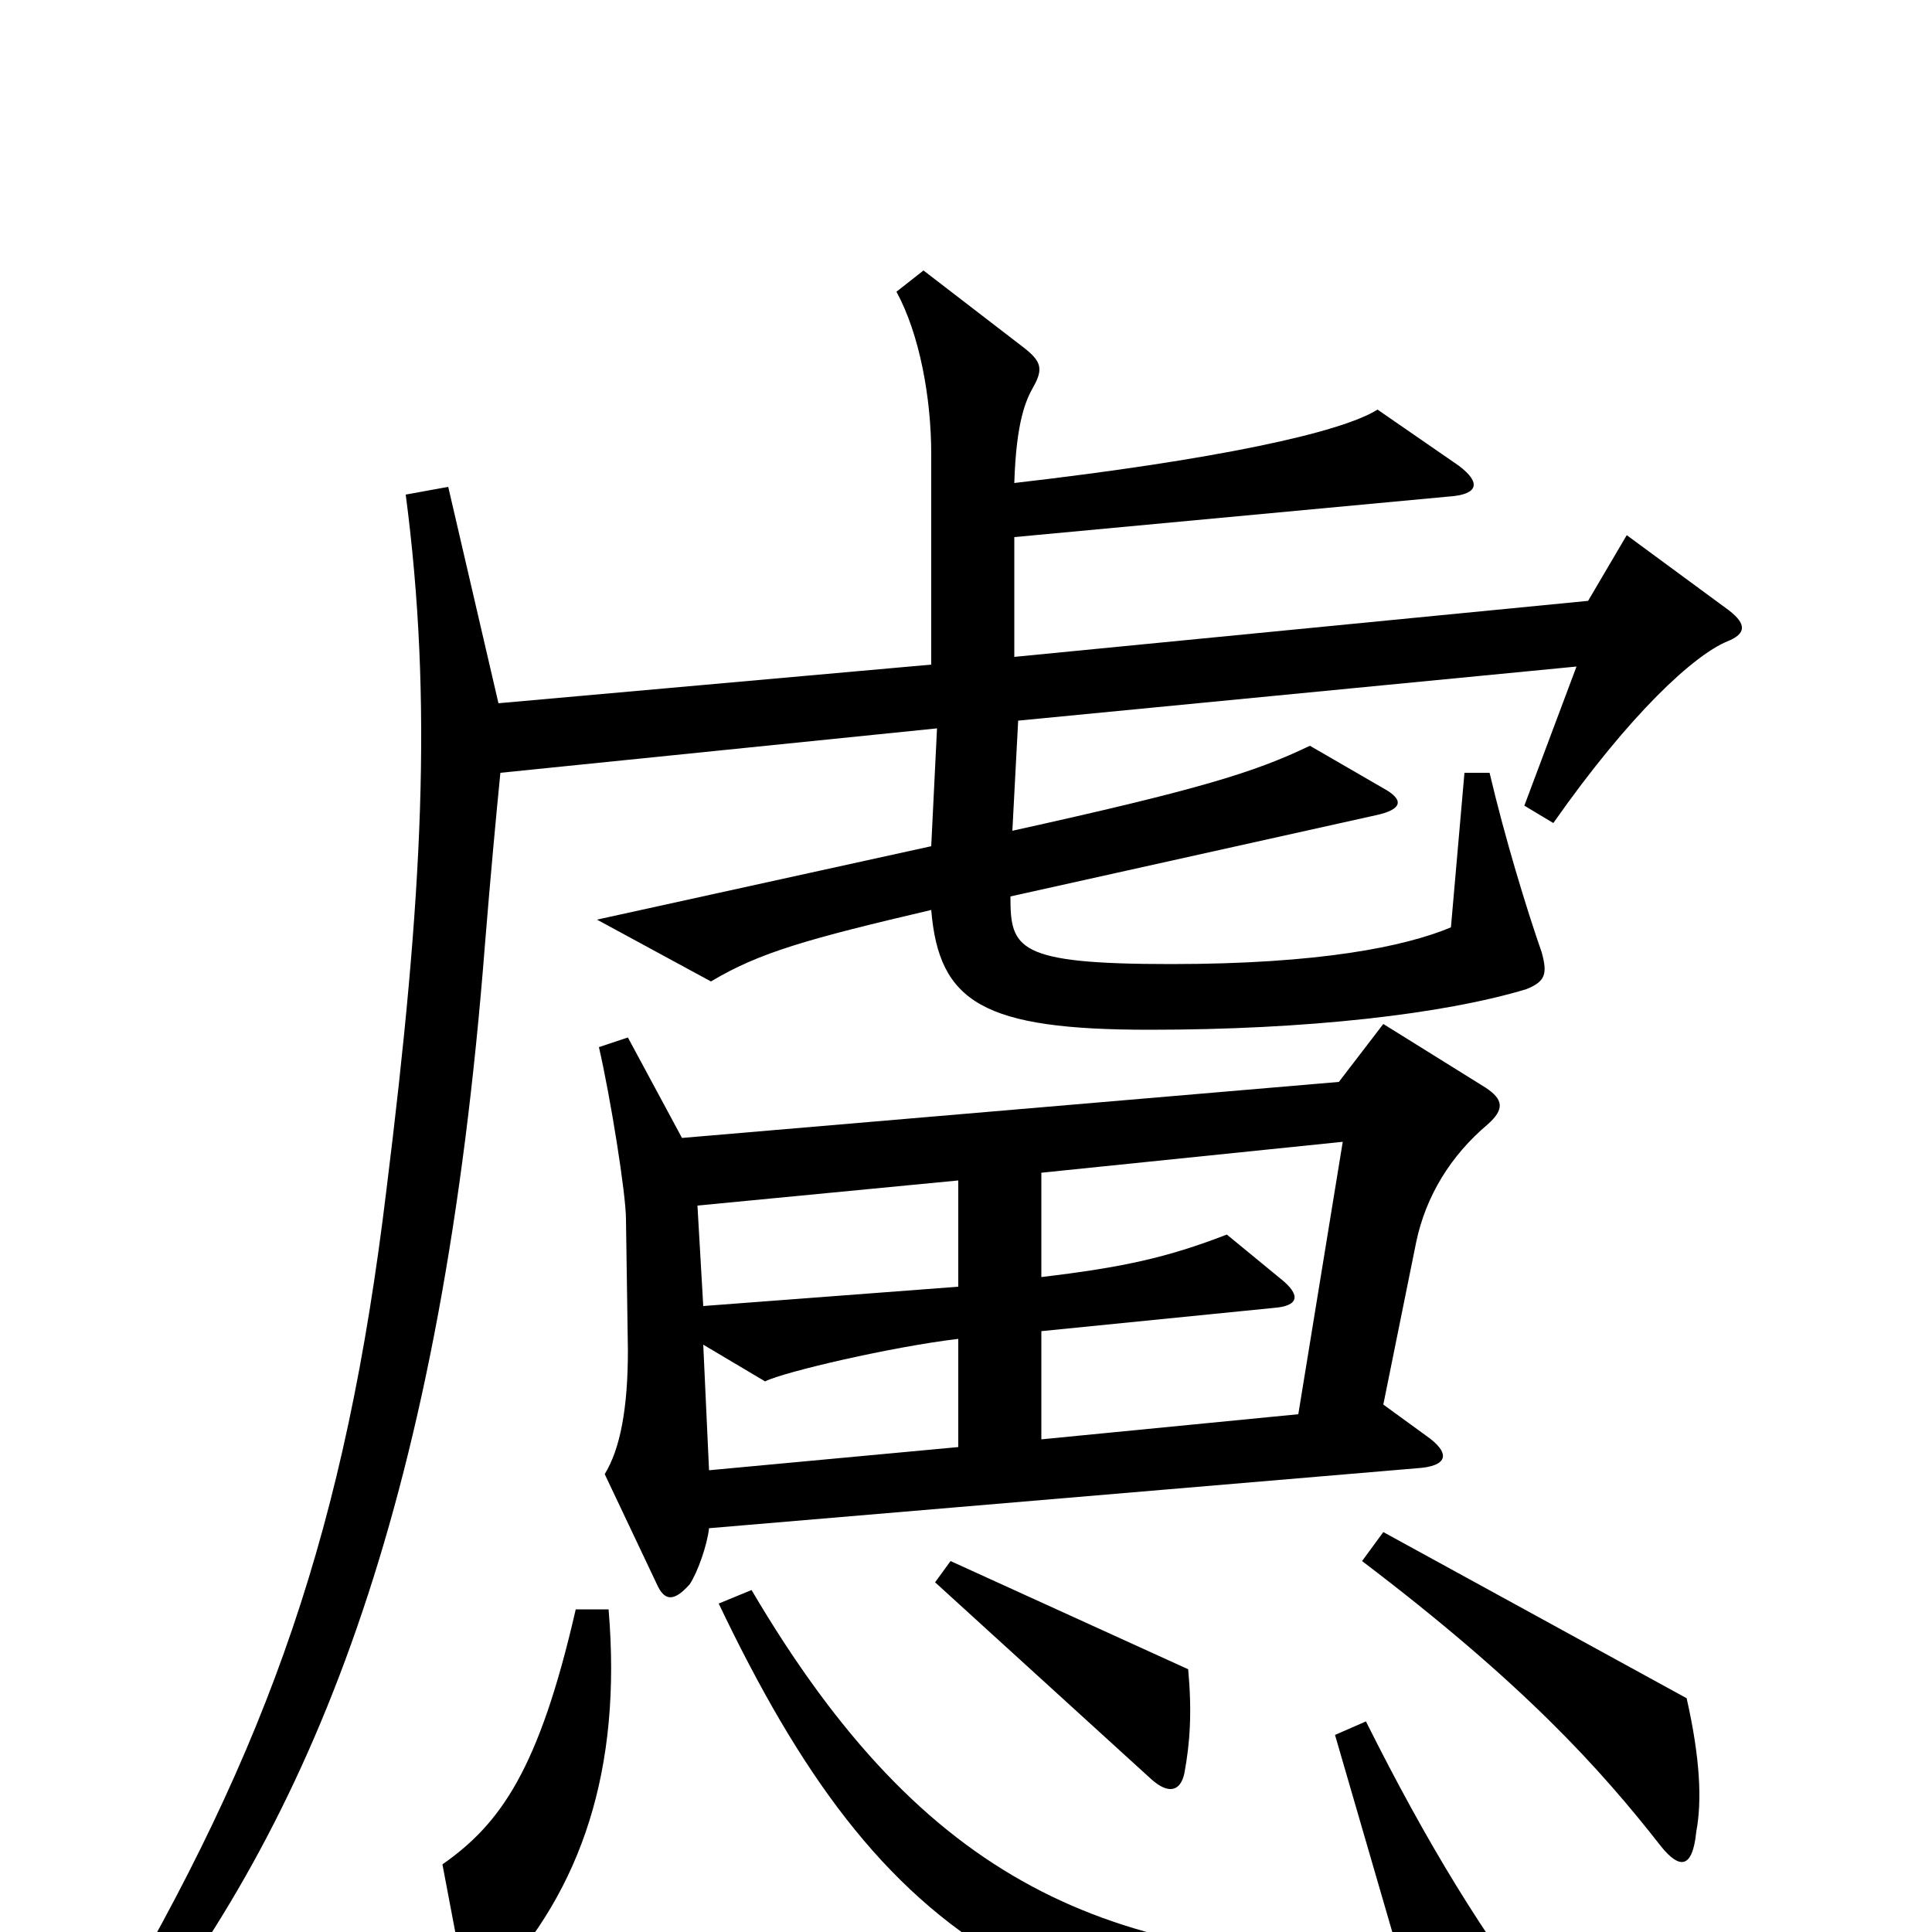 <svg xmlns="http://www.w3.org/2000/svg" viewBox="0 -1000 1000 1000">
	<path fill="#000000" d="M895 -684L842 -723L822 -689L525 -660V-722L750 -743C765 -744 767 -750 755 -759L713 -788C694 -776 629 -762 525 -750C526 -782 531 -793 535 -800C540 -809 539 -813 530 -820L478 -860L464 -849C476 -827 482 -794 482 -765V-656L258 -636L232 -748L210 -744C224 -637 219 -537 200 -384C179 -210 140 -97 54 48L68 59C165 -64 229 -228 251 -511C254 -548 257 -580 259 -600L485 -623L482 -562L309 -524L368 -492C393 -507 418 -514 482 -529C486 -481 509 -467 595 -467C676 -467 747 -475 790 -488C800 -492 801 -496 798 -507C790 -530 779 -566 771 -600H758L751 -520C727 -510 683 -501 606 -501C526 -501 523 -509 523 -536L712 -578C726 -581 727 -586 716 -592L678 -614C649 -600 619 -591 524 -570L527 -627L816 -655L789 -583L804 -574C844 -631 877 -661 894 -668C904 -672 904 -677 895 -684ZM770 -418C779 -426 778 -431 769 -437L716 -470L693 -440L353 -411L325 -463L310 -458C316 -432 324 -382 324 -369L325 -301C325 -271 321 -250 313 -237L340 -180C344 -171 349 -171 357 -180C361 -186 366 -200 367 -209L733 -240C750 -241 751 -248 738 -257L716 -273L733 -357C738 -381 751 -402 770 -418ZM615 -136L492 -192L484 -181L596 -79C605 -71 611 -73 613 -82C616 -98 617 -114 615 -136ZM878 -52C881 -68 880 -90 873 -121L716 -207L705 -192C788 -129 828 -85 860 -44C869 -33 876 -32 878 -52ZM315 -167H298C279 -84 259 -56 229 -35L240 23C242 34 247 36 256 26C301 -22 322 -84 315 -167ZM802 46C768 2 739 -45 707 -109L691 -102L725 15C574 15 479 -24 389 -177L372 -170C456 6 543 69 792 62C808 62 810 58 802 46ZM496 -334L364 -324L361 -376L496 -389ZM695 -409L672 -268L539 -255V-311L659 -323C673 -324 673 -330 663 -338L635 -361C604 -349 581 -344 539 -339V-393ZM496 -251L367 -239L364 -304L396 -285C406 -290 462 -303 496 -307Z"/>
</svg>